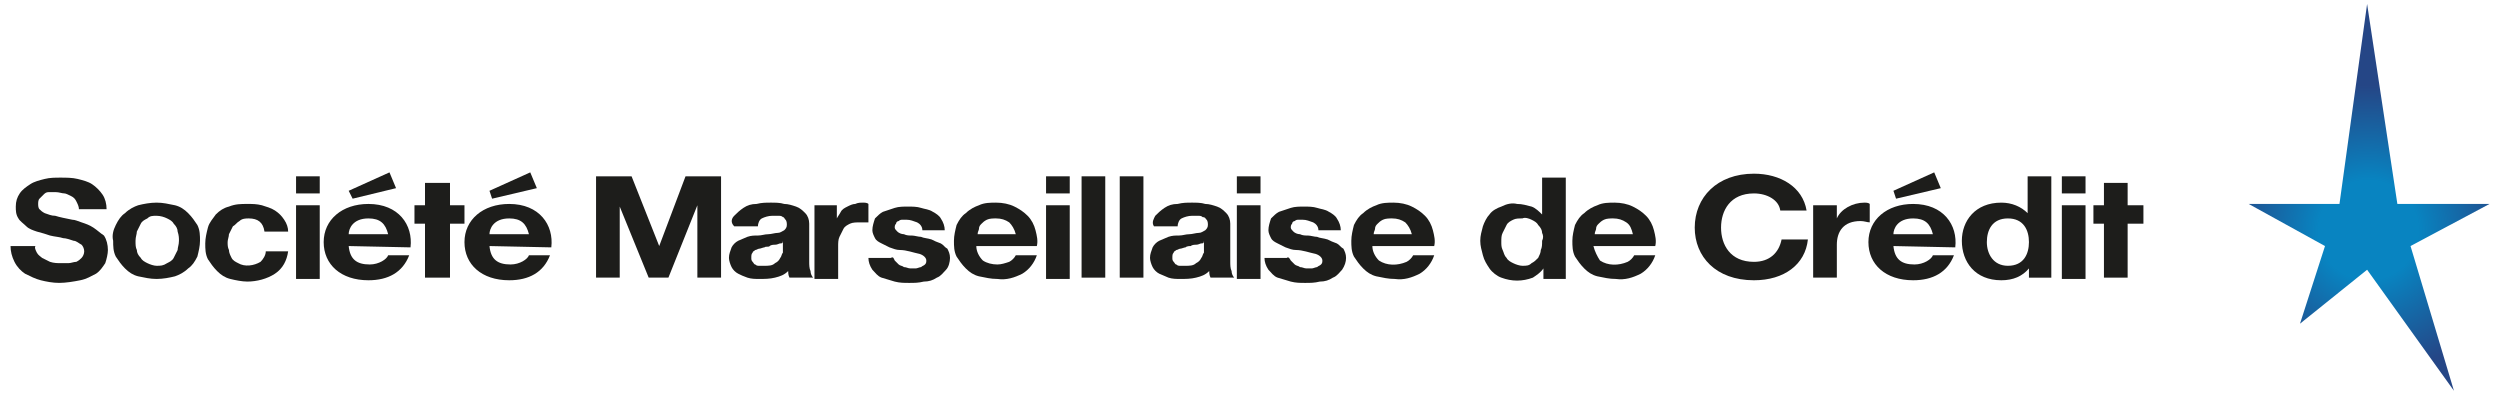 <?xml version="1.0" encoding="utf-8"?>
<!-- Generator: Adobe Illustrator 25.2.3, SVG Export Plug-In . SVG Version: 6.00 Build 0)  -->
<svg version="1.1" id="Calque_1" xmlns="http://www.w3.org/2000/svg" xmlns:xlink="http://www.w3.org/1999/xlink" x="0px" y="0px"
	 viewBox="0 0 190 30" style="enable-background:new 0 0 190 30;" xml:space="preserve">
<style type="text/css">
	.st0{fill:url(#SVGID_1_);}
	.st1{fill:#1D1D1B;}
</style>
<radialGradient id="SVGID_1_" cx="179.999" cy="12.129" r="17.201" gradientTransform="matrix(1 0 0 -1 0 29.62)" gradientUnits="userSpaceOnUse">
	<stop  offset="0.22" style="stop-color:#0884C1"/>
	<stop  offset="0.64" style="stop-color:#254686"/>
	<stop  offset="1" style="stop-color:#254686"/>
</radialGradient>
<polygon class="st0" points="182.2,15.5 179.9,0.3 177.8,15.5 170.9,15.5 176.7,18.7 174.8,24.6 179.9,20.5 186.5,29.7 183.2,18.7 
	189.2,15.5 "/>
<polyline class="st1" points="143.9,14.5 147,13.1 147.5,14.3 144.1,15.1 143.9,14.5 "/>
<path class="st1" d="M135.3,16c-0.1-0.8-1-1.3-2-1.3c-1.8,0-2.5,1.3-2.5,2.6c0,1.3,0.7,2.6,2.5,2.6c1.2,0,1.9-0.7,2.1-1.7h2
	c-0.2,1.9-1.8,3.1-4.1,3.1c-2.9,0-4.5-1.8-4.5-4c0-2.3,1.7-4.1,4.5-4.1c2,0,3.7,1,4,2.8L135.3,16"/>
<path class="st1" d="M137.9,15.6h1.7v1h0c0.3-0.7,1.2-1.2,2.1-1.2c0.1,0,0.3,0,0.4,0.1v1.4c-0.2,0-0.4-0.1-0.7-0.1
	c-1.3,0-1.8,0.8-1.8,1.8v2.5h-1.8V15.6"/>
<path class="st1" d="M143.9,18.7c0.1,1,0.6,1.4,1.6,1.4c0.7,0,1.3-0.4,1.4-0.7h1.6c-0.5,1.3-1.6,1.9-3.1,1.9c-2.1,0-3.4-1.2-3.4-2.9
	c0-1.7,1.4-2.9,3.4-2.9c2.3,0,3.4,1.6,3.2,3.3L143.9,18.7 M146.9,17.8c-0.2-0.8-0.6-1.2-1.5-1.2c-1.2,0-1.5,0.8-1.5,1.2H146.9z"/>
<polyline class="st1" points="26.5,14.5 29.6,13.1 30.1,14.3 26.8,15.1 26.5,14.5 "/>
<path class="st1" d="M26.5,18.7c0.1,1,0.6,1.4,1.6,1.4c0.7,0,1.3-0.4,1.4-0.7h1.6c-0.5,1.3-1.6,1.9-3.1,1.9c-2.1,0-3.4-1.2-3.4-2.9
	c0-1.7,1.4-2.9,3.4-2.9c2.3,0,3.4,1.6,3.2,3.3L26.5,18.7 M29.5,17.8c-0.2-0.8-0.6-1.2-1.5-1.2c-1.2,0-1.5,0.8-1.5,1.2H29.5z"/>
<polyline class="st1" points="37.2,14.5 40.3,13.1 40.8,14.3 37.4,15.1 37.2,14.5 "/>
<path class="st1" d="M37.2,18.7c0.1,1,0.6,1.4,1.6,1.4c0.7,0,1.3-0.4,1.4-0.7h1.6c-0.5,1.3-1.6,1.9-3.1,1.9c-2.1,0-3.4-1.2-3.4-2.9
	c0-1.7,1.4-2.9,3.4-2.9c2.3,0,3.4,1.6,3.2,3.3L37.2,18.7 M40.2,17.8c-0.2-0.8-0.6-1.2-1.5-1.2c-1.2,0-1.5,0.8-1.5,1.2H40.2z"/>
<path class="st1" d="M154.2,20.4L154.2,20.4c-0.5,0.6-1.2,0.9-2.1,0.9c-2,0-3-1.4-3-3c0-1.5,1-2.9,3-2.9c0.8,0,1.5,0.3,2,0.8l0,0
	v-2.8h1.8v7.7h-1.7L154.2,20.4 M152.6,16.6c-1.2,0-1.6,0.9-1.6,1.8c0,0.9,0.5,1.8,1.6,1.8c1.2,0,1.6-0.9,1.6-1.8
	S153.8,16.6,152.6,16.6L152.6,16.6z"/>
<path class="st1" d="M158.5,14.7h-1.8v-1.3h1.8V14.7z M156.7,15.6h1.8v5.6h-1.8V15.6z"/>
<path class="st1" d="M24.3,14.7h-1.8v-1.3h1.8L24.3,14.7z M22.5,15.6h1.8v5.6h-1.8V15.6z"/>
<path class="st1" d="M81.3,14.7h-1.8v-1.3h1.8V14.7z M79.5,15.6h1.8v5.6h-1.8V15.6z"/>
<path class="st1" d="M95.8,14.7H94v-1.3h1.8V14.7z M94,15.6h1.8v5.6H94V15.6z"/>
<polyline class="st1" points="159.9,21.1 159.9,17 159.1,17 159.1,15.6 159.9,15.6 159.9,13.9 161.7,13.9 161.7,15.6 162.9,15.6 
	162.9,17 161.7,17 161.7,21.1 159.9,21.1 "/>
<polyline class="st1" points="32.3,21.1 32.3,17 31.5,17 31.5,15.6 32.3,15.6 32.3,13.9 34.2,13.9 34.2,15.6 35.3,15.6 35.3,17 
	34.2,17 34.2,21.1 32.3,21.1 "/>
<path class="st1" d="M2.8,19.2c0.1,0.2,0.3,0.3,0.4,0.4c0.2,0.1,0.4,0.2,0.6,0.3C4.1,20,4.4,20,4.6,20c0.2,0,0.4,0,0.6,0
	c0.2,0,0.4-0.1,0.6-0.1c0.2-0.1,0.3-0.2,0.4-0.3c0.1-0.1,0.2-0.3,0.2-0.5c0-0.2-0.1-0.4-0.2-0.5c-0.2-0.1-0.4-0.3-0.6-0.3
	c-0.3-0.1-0.6-0.2-0.8-0.2c-0.3-0.1-0.6-0.1-1-0.2c-0.3-0.1-0.6-0.2-1-0.3c-0.3-0.1-0.6-0.2-0.8-0.4c-0.2-0.2-0.5-0.4-0.6-0.6
	c-0.2-0.3-0.2-0.6-0.2-0.9c0-0.4,0.1-0.7,0.3-1c0.2-0.3,0.5-0.5,0.8-0.7c0.3-0.2,0.7-0.3,1.1-0.4c0.4-0.1,0.8-0.1,1.2-0.1
	c0.4,0,0.9,0,1.3,0.1c0.4,0.1,0.8,0.2,1.1,0.4c0.3,0.2,0.6,0.5,0.8,0.8c0.2,0.3,0.3,0.7,0.3,1.1H6c0-0.2-0.1-0.4-0.2-0.6
	c-0.1-0.2-0.2-0.3-0.4-0.4c-0.2-0.1-0.4-0.2-0.5-0.2c-0.2,0-0.4-0.1-0.7-0.1c-0.2,0-0.3,0-0.5,0c-0.2,0-0.3,0.1-0.4,0.2
	c-0.1,0.1-0.2,0.2-0.3,0.3c-0.1,0.1-0.1,0.3-0.1,0.4c0,0.1,0,0.3,0.1,0.4c0.1,0.1,0.2,0.2,0.4,0.3c0.3,0.1,0.5,0.2,0.8,0.2
	c0.3,0.1,0.8,0.2,1.3,0.3c0.2,0,0.4,0.1,0.7,0.2c0.3,0.1,0.6,0.2,0.9,0.4c0.3,0.2,0.5,0.4,0.8,0.6c0.2,0.3,0.3,0.7,0.3,1.1
	c0,0.3-0.1,0.7-0.2,1c-0.2,0.3-0.4,0.6-0.7,0.8c-0.4,0.2-0.7,0.4-1.2,0.5c-0.5,0.1-1.1,0.2-1.6,0.2c-0.5,0-1-0.1-1.4-0.2
	c-0.4-0.1-0.8-0.3-1.2-0.5c-0.3-0.2-0.6-0.5-0.8-0.9c-0.2-0.4-0.3-0.8-0.3-1.2h1.9C2.6,18.8,2.7,19,2.8,19.2z"/>
<path class="st1" d="M8.8,17.1c0.2-0.4,0.4-0.7,0.7-0.9c0.3-0.3,0.7-0.5,1-0.6c0.4-0.1,0.9-0.2,1.4-0.2c0.5,0,0.9,0.1,1.4,0.2
	c0.4,0.1,0.7,0.3,1,0.6c0.3,0.3,0.5,0.6,0.7,0.9c0.2,0.4,0.2,0.8,0.2,1.2c0,0.4-0.1,0.8-0.2,1.2c-0.2,0.4-0.4,0.7-0.7,0.9
	c-0.3,0.3-0.7,0.5-1,0.6c-0.4,0.1-0.9,0.2-1.4,0.2c-0.5,0-0.9-0.1-1.4-0.2c-0.4-0.1-0.7-0.3-1-0.6c-0.3-0.3-0.5-0.6-0.7-0.9
	c-0.2-0.4-0.2-0.8-0.2-1.2C8.5,17.9,8.6,17.5,8.8,17.1z M10.4,19c0,0.2,0.1,0.4,0.3,0.6c0.1,0.2,0.3,0.3,0.5,0.4
	c0.2,0.1,0.5,0.2,0.7,0.2c0.3,0,0.5,0,0.8-0.2c0.2-0.1,0.4-0.2,0.5-0.4c0.1-0.2,0.2-0.4,0.3-0.6c0-0.2,0.1-0.4,0.1-0.7
	c0-0.2,0-0.4-0.1-0.7c0-0.2-0.1-0.4-0.3-0.6c-0.1-0.2-0.3-0.3-0.5-0.4c-0.2-0.1-0.5-0.2-0.8-0.2c-0.3,0-0.5,0-0.7,0.2
	c-0.2,0.1-0.4,0.2-0.5,0.4c-0.1,0.2-0.2,0.4-0.3,0.6c0,0.2-0.1,0.4-0.1,0.7C10.3,18.6,10.3,18.8,10.4,19L10.4,19z"/>
<path class="st1" d="M18.9,16.6c-0.2,0-0.5,0-0.7,0.2c-0.2,0.1-0.3,0.3-0.5,0.4c-0.1,0.2-0.2,0.4-0.3,0.6c0,0.2-0.1,0.4-0.1,0.6
	c0,0.2,0,0.4,0.1,0.6c0,0.2,0.1,0.4,0.2,0.6c0.1,0.2,0.3,0.3,0.5,0.4c0.5,0.3,1.2,0.2,1.7-0.1c0.2-0.2,0.4-0.5,0.4-0.8h1.7
	c-0.1,0.7-0.4,1.3-1,1.7c-0.6,0.4-1.4,0.6-2.1,0.6c-0.4,0-0.9-0.1-1.3-0.2c-0.4-0.1-0.7-0.3-1-0.6c-0.3-0.3-0.5-0.6-0.7-0.9
	c-0.2-0.4-0.2-0.8-0.2-1.2c0-0.4,0.1-0.8,0.2-1.2c0.1-0.4,0.4-0.7,0.6-1c0.3-0.3,0.6-0.5,1-0.6c0.5-0.2,0.9-0.2,1.4-0.2
	c0.4,0,0.7,0,1.1,0.1c0.3,0.1,0.7,0.2,1,0.4c0.3,0.2,0.5,0.4,0.7,0.7c0.2,0.3,0.3,0.6,0.3,0.9h-1.8C20,16.9,19.6,16.6,18.9,16.6z"/>
<path class="st1" d="M48,13.4l2.1,5.3h0l2-5.3h2.7v7.7H53v-5.5h0l-2.2,5.5h-1.5l-2.2-5.4h0v5.4h-1.8v-7.7H48z"/>
<path class="st1" d="M55.8,16.4c0.2-0.2,0.4-0.4,0.7-0.6c0.3-0.2,0.6-0.3,1-0.3c0.4-0.1,0.7-0.1,1.1-0.1c0.3,0,0.7,0,1,0.1
	c0.3,0,0.6,0.1,0.9,0.2c0.3,0.1,0.5,0.3,0.7,0.5c0.2,0.2,0.3,0.5,0.3,0.8v2.9c0,0.2,0,0.5,0.1,0.7c0,0.2,0.1,0.4,0.2,0.5h-1.8
	c-0.1-0.2-0.1-0.4-0.1-0.5c-0.3,0.3-0.6,0.4-1,0.5c-0.4,0.1-0.8,0.1-1.2,0.1c-0.3,0-0.6,0-0.9-0.1c-0.3-0.1-0.5-0.2-0.7-0.3
	c-0.2-0.1-0.4-0.3-0.5-0.5c-0.1-0.2-0.2-0.5-0.2-0.7c0-0.3,0.1-0.5,0.2-0.8c0.1-0.2,0.3-0.4,0.5-0.5c0.2-0.1,0.5-0.2,0.7-0.3
	c0.3-0.1,0.5-0.1,0.8-0.1c0.3,0,0.5-0.1,0.8-0.1c0.2,0,0.5-0.1,0.7-0.1c0.2,0,0.3-0.1,0.5-0.2c0.1-0.1,0.2-0.2,0.2-0.4
	c0-0.1,0-0.3-0.1-0.4c-0.1-0.1-0.1-0.2-0.2-0.2c-0.1-0.1-0.2-0.1-0.4-0.1c-0.1,0-0.3,0-0.4,0c-0.3,0-0.6,0.1-0.8,0.2
	c-0.2,0.1-0.3,0.4-0.3,0.6h-1.8C55.5,16.9,55.6,16.6,55.8,16.4z M59.3,18.5c-0.1,0-0.2,0.1-0.4,0.1c-0.1,0-0.3,0-0.4,0.1
	s-0.3,0-0.4,0.1c-0.1,0-0.3,0.1-0.4,0.1c-0.1,0-0.2,0.1-0.3,0.1c-0.1,0.1-0.2,0.1-0.2,0.2c-0.1,0.1-0.1,0.2-0.1,0.4
	c0,0.1,0,0.2,0.1,0.3c0.1,0.1,0.1,0.2,0.2,0.2c0.1,0.1,0.2,0.1,0.3,0.1c0.1,0,0.3,0,0.4,0c0.3,0,0.6,0,0.8-0.2
	c0.2-0.1,0.3-0.2,0.4-0.4c0.1-0.1,0.1-0.3,0.2-0.4c0-0.1,0-0.2,0-0.3v-0.6C59.5,18.5,59.4,18.5,59.3,18.5L59.3,18.5z"/>
<path class="st1" d="M63.6,15.6v1h0c0.1-0.2,0.2-0.3,0.3-0.5c0.1-0.2,0.3-0.3,0.5-0.4c0.2-0.1,0.4-0.2,0.6-0.2
	c0.2-0.1,0.4-0.1,0.6-0.1c0.1,0,0.3,0,0.4,0.1v1.4c-0.1,0-0.2,0-0.3,0c-0.1,0-0.2,0-0.3,0c-0.3,0-0.6,0-0.8,0.1
	c-0.2,0.1-0.4,0.2-0.5,0.4c-0.1,0.2-0.2,0.4-0.3,0.6c-0.1,0.2-0.1,0.5-0.1,0.7v2.5h-1.8v-5.6H63.6z"/>
<path class="st1" d="M68,19.8c0.1,0.1,0.2,0.2,0.3,0.3c0.1,0.1,0.3,0.1,0.4,0.2c0.2,0,0.3,0.1,0.5,0.1c0.1,0,0.3,0,0.4,0
	c0.1,0,0.3-0.1,0.4-0.1c0.1-0.1,0.2-0.1,0.3-0.2c0.1-0.1,0.1-0.2,0.1-0.3c0-0.2-0.2-0.4-0.5-0.5c-0.5-0.1-1-0.3-1.5-0.3
	c-0.3,0-0.5-0.1-0.8-0.2c-0.2-0.1-0.4-0.2-0.6-0.3c-0.2-0.1-0.4-0.2-0.5-0.4c-0.1-0.2-0.2-0.4-0.2-0.6c0-0.3,0.1-0.6,0.2-0.9
	c0.2-0.2,0.4-0.4,0.6-0.5c0.3-0.1,0.6-0.2,0.9-0.3c0.3-0.1,0.7-0.1,1-0.1c0.3,0,0.7,0,1,0.1c0.3,0.1,0.6,0.1,0.9,0.3
	c0.2,0.1,0.5,0.3,0.6,0.5c0.2,0.3,0.3,0.6,0.3,0.9h-1.7c0-0.3-0.2-0.5-0.4-0.6c-0.3-0.1-0.5-0.2-0.8-0.2c-0.1,0-0.2,0-0.3,0
	c-0.1,0-0.2,0-0.3,0.1c-0.1,0-0.2,0.1-0.2,0.2c-0.1,0.1-0.1,0.2-0.1,0.3c0,0.1,0.1,0.2,0.2,0.3c0.1,0.1,0.3,0.2,0.5,0.2
	c0.2,0.1,0.4,0.1,0.6,0.1s0.5,0.1,0.7,0.1c0.2,0.1,0.5,0.1,0.8,0.2c0.2,0.1,0.4,0.2,0.7,0.3c0.2,0.1,0.3,0.3,0.5,0.4
	c0.1,0.2,0.2,0.4,0.2,0.7c0,0.3-0.1,0.7-0.3,0.9c-0.2,0.2-0.4,0.5-0.7,0.6c-0.3,0.2-0.6,0.3-1,0.3c-0.4,0.1-0.7,0.1-1.1,0.1
	c-0.4,0-0.7,0-1.1-0.1c-0.3-0.1-0.7-0.2-1-0.3c-0.3-0.1-0.5-0.4-0.7-0.6c-0.2-0.3-0.3-0.6-0.3-0.9h1.7C67.9,19.5,67.9,19.6,68,19.8z
	"/>
<path class="st1" d="M74.7,19.8c0.3,0.2,0.7,0.3,1.1,0.3c0.3,0,0.6-0.1,0.9-0.2c0.2-0.1,0.4-0.3,0.5-0.5h1.6
	c-0.2,0.6-0.6,1.1-1.1,1.4c-0.6,0.3-1.2,0.5-1.9,0.4c-0.5,0-0.9-0.1-1.4-0.2c-0.4-0.1-0.7-0.3-1-0.6c-0.3-0.3-0.5-0.6-0.7-0.9
	c-0.2-0.4-0.2-0.8-0.2-1.2c0-0.4,0.1-0.8,0.2-1.2c0.2-0.4,0.4-0.7,0.7-0.9c0.3-0.3,0.7-0.5,1-0.6c0.4-0.2,0.9-0.2,1.3-0.2
	c0.5,0,1,0.1,1.4,0.3c0.4,0.2,0.7,0.4,1,0.7c0.3,0.3,0.5,0.7,0.6,1.1c0.1,0.4,0.2,0.8,0.1,1.2h-4.6C74.2,19.1,74.4,19.5,74.7,19.8z
	 M76.7,16.9c-0.3-0.2-0.6-0.3-1-0.3c-0.2,0-0.5,0-0.7,0.1c-0.2,0.1-0.3,0.2-0.4,0.3c-0.1,0.1-0.2,0.2-0.2,0.4c0,0.1-0.1,0.2-0.1,0.4
	h2.9C77.1,17.4,76.9,17.1,76.7,16.9z"/>
<path class="st1" d="M84,13.4v7.7h-1.8v-7.7H84z"/>
<path class="st1" d="M86.9,13.4v7.7h-1.8v-7.7H86.9z"/>
<path class="st1" d="M87.8,16.4c0.2-0.2,0.4-0.4,0.7-0.6c0.3-0.2,0.6-0.3,1-0.3c0.4-0.1,0.7-0.1,1.1-0.1c0.3,0,0.7,0,1,0.1
	c0.3,0,0.6,0.1,0.9,0.2c0.3,0.1,0.5,0.3,0.7,0.5c0.2,0.2,0.3,0.5,0.3,0.8v2.9c0,0.2,0,0.5,0.1,0.7c0,0.2,0.1,0.4,0.2,0.5h-1.8
	c-0.1-0.2-0.1-0.4-0.1-0.5c-0.3,0.3-0.6,0.4-1,0.5c-0.4,0.1-0.8,0.1-1.2,0.1c-0.3,0-0.6,0-0.9-0.1c-0.2-0.1-0.5-0.2-0.7-0.3
	c-0.2-0.1-0.4-0.3-0.5-0.5c-0.1-0.2-0.2-0.5-0.2-0.7c0-0.3,0.1-0.5,0.2-0.8c0.1-0.2,0.3-0.4,0.5-0.5c0.2-0.1,0.5-0.2,0.7-0.3
	c0.3-0.1,0.5-0.1,0.8-0.1c0.3,0,0.5-0.1,0.8-0.1c0.2,0,0.5-0.1,0.7-0.1c0.2,0,0.3-0.1,0.5-0.2c0.1-0.1,0.2-0.2,0.2-0.4
	c0-0.1,0-0.3-0.1-0.4c-0.1-0.1-0.1-0.2-0.3-0.2c-0.1-0.1-0.2-0.1-0.4-0.1c-0.1,0-0.3,0-0.4,0c-0.3,0-0.6,0.1-0.8,0.2
	c-0.2,0.1-0.3,0.4-0.3,0.6h-1.8C87.5,16.9,87.7,16.6,87.8,16.4z M91.3,18.5c-0.1,0-0.2,0.1-0.4,0.1c-0.1,0-0.3,0-0.4,0.1
	c-0.1,0-0.3,0-0.4,0.1c-0.1,0-0.3,0.1-0.4,0.1c-0.1,0-0.2,0.1-0.3,0.1c-0.1,0.1-0.2,0.1-0.2,0.2c-0.1,0.1-0.1,0.2-0.1,0.4
	c0,0.1,0,0.2,0.1,0.3c0.1,0.1,0.1,0.2,0.2,0.2c0.1,0.1,0.2,0.1,0.3,0.1c0.1,0,0.3,0,0.4,0c0.3,0,0.6,0,0.8-0.2
	c0.2-0.1,0.3-0.2,0.4-0.4c0.1-0.1,0.1-0.3,0.2-0.4c0-0.1,0-0.2,0-0.3v-0.6C91.5,18.5,91.4,18.5,91.3,18.5L91.3,18.5z"/>
<path class="st1" d="M98.1,19.8c0.1,0.1,0.2,0.2,0.3,0.3c0.1,0.1,0.3,0.1,0.4,0.2c0.2,0,0.3,0.1,0.5,0.1c0.1,0,0.3,0,0.4,0
	c0.1,0,0.3-0.1,0.4-0.1c0.1-0.1,0.2-0.1,0.3-0.2c0.1-0.1,0.1-0.2,0.1-0.3c0-0.2-0.2-0.4-0.5-0.5c-0.5-0.1-1-0.3-1.5-0.3
	c-0.3,0-0.5-0.1-0.8-0.2c-0.2-0.1-0.4-0.2-0.6-0.3c-0.2-0.1-0.4-0.2-0.5-0.4c-0.1-0.2-0.2-0.4-0.2-0.6c0-0.3,0.1-0.6,0.2-0.9
	c0.2-0.2,0.4-0.4,0.6-0.5c0.3-0.1,0.6-0.2,0.9-0.3c0.3-0.1,0.7-0.1,1-0.1c0.3,0,0.7,0,1,0.1c0.3,0.1,0.6,0.1,0.9,0.3
	c0.2,0.1,0.5,0.3,0.6,0.5c0.2,0.3,0.3,0.6,0.3,0.9h-1.7c0-0.3-0.2-0.5-0.4-0.6c-0.3-0.1-0.5-0.2-0.8-0.2c-0.1,0-0.2,0-0.3,0
	c-0.1,0-0.2,0-0.3,0.1c-0.1,0-0.2,0.1-0.2,0.2c-0.1,0.1-0.1,0.2-0.1,0.3c0,0.1,0.1,0.2,0.2,0.3c0.1,0.1,0.3,0.2,0.5,0.2
	c0.2,0.1,0.4,0.1,0.6,0.1c0.2,0,0.5,0.1,0.7,0.1c0.2,0.1,0.5,0.1,0.8,0.2c0.2,0.1,0.4,0.2,0.7,0.3c0.2,0.1,0.3,0.3,0.5,0.4
	c0.1,0.2,0.2,0.4,0.2,0.7c0,0.3-0.1,0.6-0.3,0.9c-0.2,0.2-0.4,0.5-0.7,0.6c-0.3,0.2-0.6,0.3-1,0.3c-0.4,0.1-0.7,0.1-1.1,0.1
	c-0.4,0-0.7,0-1.1-0.1c-0.3-0.1-0.7-0.2-1-0.3c-0.3-0.1-0.5-0.4-0.7-0.6c-0.2-0.3-0.3-0.6-0.3-0.9h1.7C97.9,19.5,98,19.6,98.1,19.8z
	"/>
<path class="st1" d="M104.8,19.8c0.6,0.4,1.4,0.4,2.1,0.1c0.2-0.1,0.4-0.3,0.5-0.5h1.6c-0.2,0.6-0.6,1.1-1.1,1.4
	c-0.6,0.3-1.2,0.5-1.9,0.4c-0.5,0-0.9-0.1-1.4-0.2c-0.4-0.1-0.7-0.3-1-0.6c-0.3-0.3-0.5-0.6-0.7-0.9c-0.2-0.4-0.2-0.8-0.2-1.2
	c0-0.4,0.1-0.8,0.2-1.2c0.2-0.4,0.4-0.7,0.7-0.9c0.3-0.3,0.7-0.5,1-0.6c0.4-0.2,0.9-0.2,1.3-0.2c0.5,0,1,0.1,1.4,0.3
	c0.4,0.2,0.7,0.4,1,0.7c0.3,0.3,0.5,0.7,0.6,1.1c0.1,0.4,0.2,0.8,0.1,1.2h-4.7C104.3,19.1,104.5,19.5,104.8,19.8z M106.8,16.9
	c-0.3-0.2-0.6-0.3-1-0.3c-0.2,0-0.5,0-0.7,0.1c-0.2,0.1-0.3,0.2-0.4,0.3c-0.1,0.1-0.2,0.2-0.2,0.4c0,0.1-0.1,0.2-0.1,0.4h2.9
	C107.2,17.4,107,17.1,106.8,16.9z"/>
<path class="st1" d="M117.3,20.4c-0.2,0.3-0.5,0.5-0.8,0.7c-0.8,0.3-1.6,0.3-2.4,0c-0.3-0.1-0.7-0.4-0.9-0.7c-0.2-0.3-0.4-0.6-0.5-1
	c-0.1-0.4-0.2-0.7-0.2-1.1c0-0.4,0.1-0.7,0.2-1.1c0.1-0.3,0.3-0.7,0.5-0.9c0.2-0.3,0.6-0.5,0.9-0.6c0.4-0.2,0.8-0.3,1.2-0.2
	c0.4,0,0.7,0.1,1.1,0.2c0.3,0.1,0.6,0.4,0.8,0.6h0v-2.8h1.8v7.7h-1.7L117.3,20.4L117.3,20.4z M117.2,17.7c0-0.2-0.1-0.4-0.3-0.6
	c-0.1-0.2-0.3-0.3-0.5-0.4c-0.2-0.1-0.5-0.2-0.7-0.1c-0.3,0-0.5,0-0.7,0.1c-0.2,0.1-0.4,0.2-0.5,0.4c-0.1,0.2-0.2,0.4-0.3,0.6
	c-0.1,0.2-0.1,0.4-0.1,0.7c0,0.2,0,0.4,0.1,0.6c0.1,0.2,0.1,0.4,0.3,0.6c0.1,0.2,0.3,0.3,0.5,0.4c0.2,0.1,0.5,0.2,0.7,0.2
	c0.3,0,0.5,0,0.7-0.2c0.2-0.1,0.3-0.2,0.5-0.4c0.1-0.2,0.2-0.4,0.2-0.6c0.1-0.2,0.1-0.4,0.1-0.7C117.3,18.1,117.3,17.9,117.2,17.7z"
	/>
<path class="st1" d="M121.6,19.8c0.6,0.4,1.4,0.4,2.1,0.1c0.2-0.1,0.4-0.3,0.5-0.5h1.6c-0.2,0.6-0.6,1.1-1.1,1.4
	c-0.6,0.3-1.2,0.5-1.9,0.4c-0.5,0-0.9-0.1-1.4-0.2c-0.4-0.1-0.7-0.3-1-0.6c-0.3-0.3-0.5-0.6-0.7-0.9c-0.2-0.4-0.2-0.8-0.2-1.2
	c0-0.4,0.1-0.8,0.2-1.2c0.2-0.4,0.4-0.7,0.7-0.9c0.3-0.3,0.7-0.5,1-0.6c0.4-0.2,0.9-0.2,1.3-0.2c0.5,0,1,0.1,1.4,0.3
	c0.4,0.2,0.7,0.4,1,0.7c0.3,0.3,0.5,0.7,0.6,1.1c0.1,0.4,0.2,0.8,0.1,1.2h-4.7C121.2,19.1,121.4,19.5,121.6,19.8z M123.6,16.9
	c-0.3-0.2-0.6-0.3-1-0.3c-0.2,0-0.5,0-0.7,0.1c-0.2,0.1-0.3,0.2-0.4,0.3c-0.1,0.1-0.2,0.2-0.2,0.4c0,0.1-0.1,0.2-0.1,0.4h2.9
	C124,17.4,123.9,17.1,123.6,16.9z"/>
</svg>
